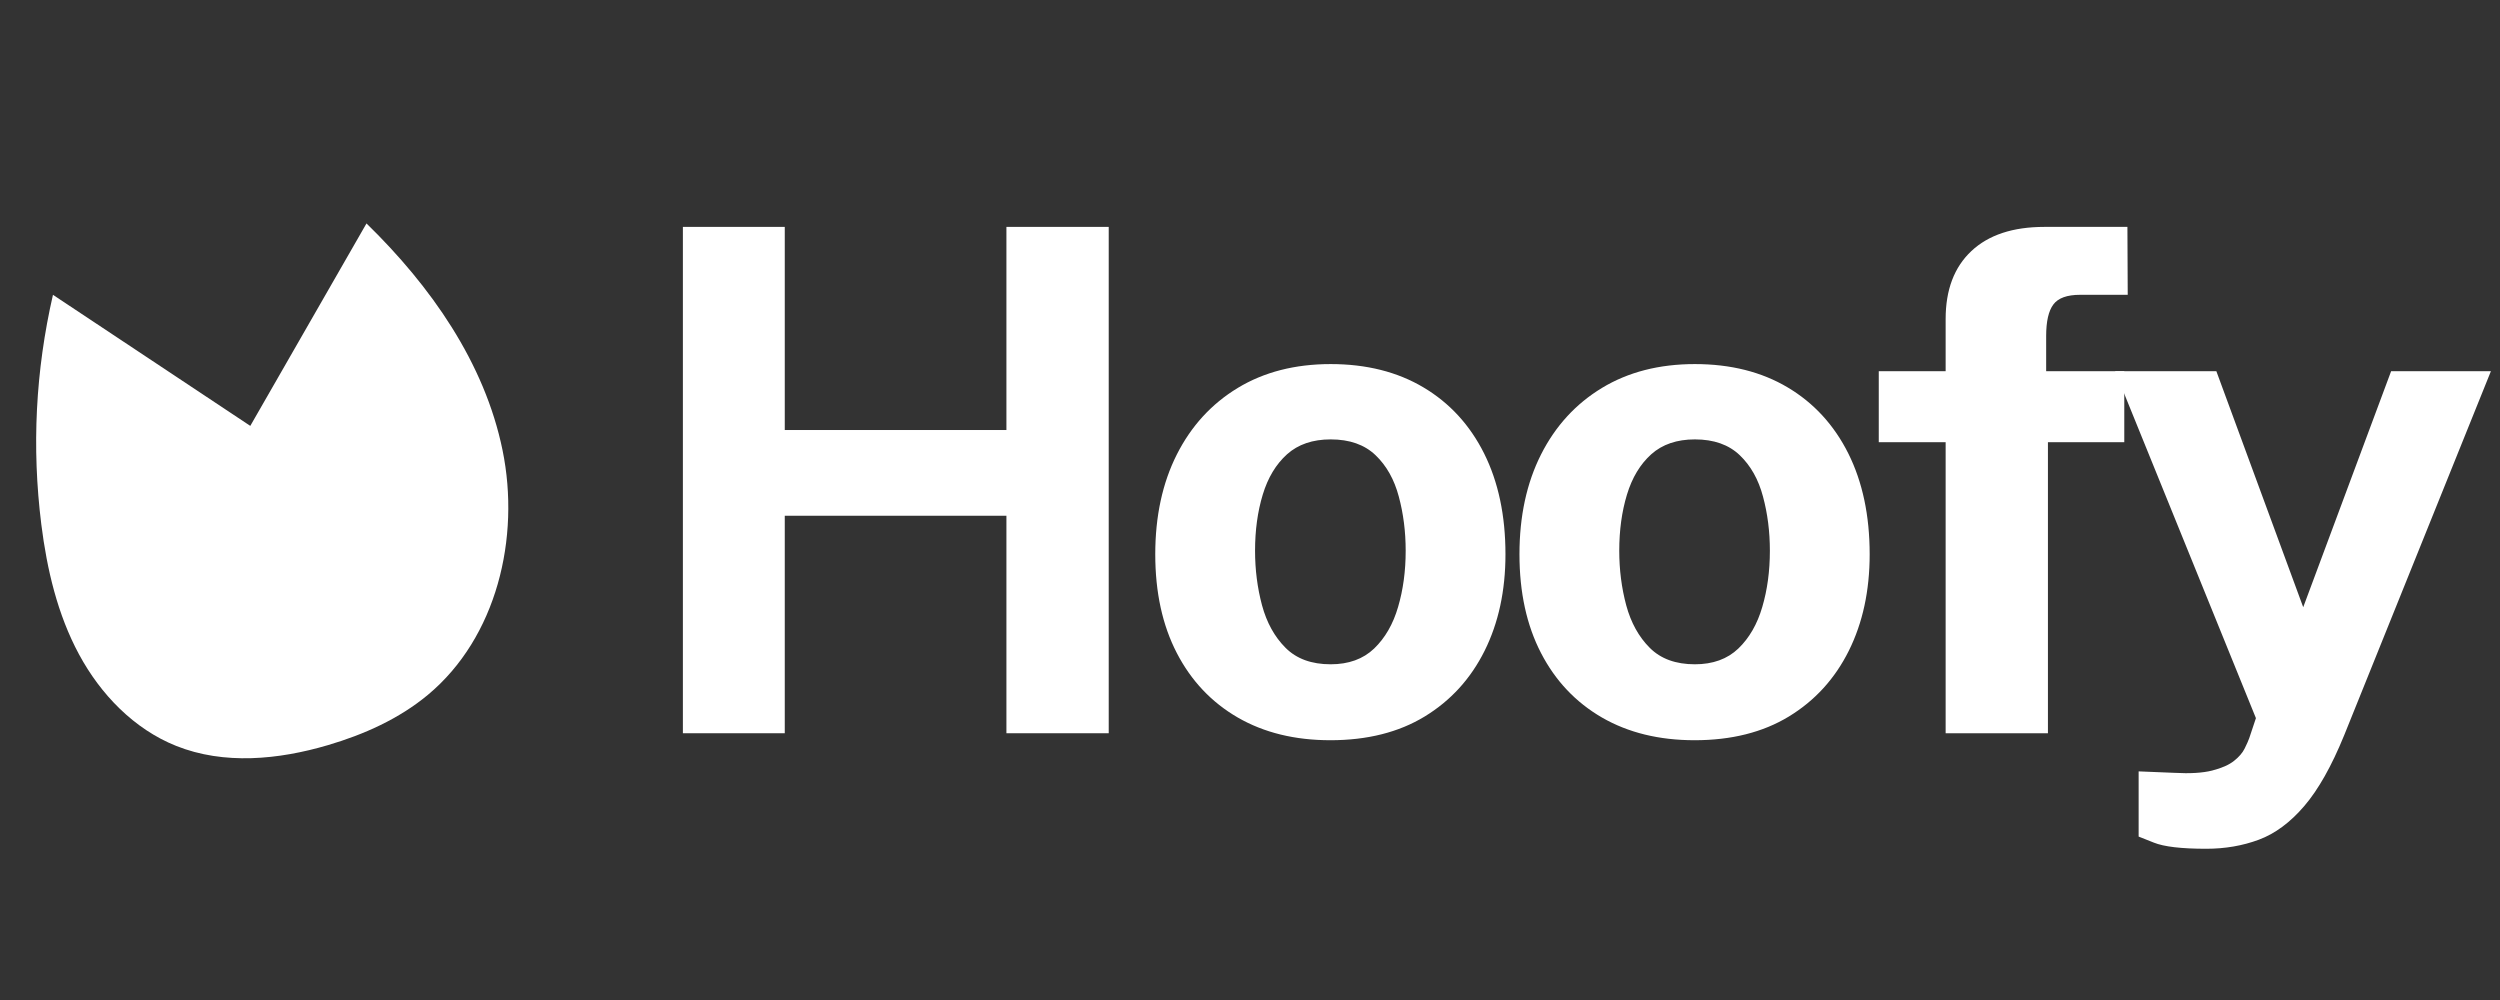 <svg xmlns="http://www.w3.org/2000/svg" xmlns:xlink="http://www.w3.org/1999/xlink" width="500" zoomAndPan="magnify" viewBox="0 0 375 150" height="200" preserveAspectRatio="xMidYMid meet" version="1.2"><rect x="0" y="0" width="375" height="150" fill="#333333" stroke="none"/><defs><clipPath id="6630201228"><path d="M 5 33 L 77 33 L 77 114 L 5 114 Z M 5 33 "/></clipPath><clipPath id="4e4f06ed44"><path d="M 0 42.523 L 70.312 31 L 82.809 107.23 L 12.496 118.758 Z M 0 42.523 "/></clipPath><clipPath id="b8e6b49b25"><path d="M 0 42.523 L 70.312 31 L 82.809 107.23 L 12.496 118.758 Z M 0 42.523 "/></clipPath></defs><g id="63950838ba"><g style="fill:#ffffff;fill-opacity:1;"><g transform="translate(93.917, 109.987)"><path style="stroke:none" d="M 57.047 -32.625 L 23.797 -32.625 L 23.797 0 L 8.516 0 L 8.516 -75.953 L 23.797 -75.953 L 23.797 -45.484 L 57.047 -45.484 L 57.047 -75.953 L 72.391 -75.953 L 72.391 0 L 57.047 0 Z M 57.047 -32.625 "/></g></g><g style="fill:#ffffff;fill-opacity:1;"><g transform="translate(169.664, 109.987)"><path style="stroke:none" d="M 29.891 1.047 C 24.566 1.047 19.938 -0.086 16 -2.359 C 12.062 -4.641 9.016 -7.863 6.859 -12.031 C 4.703 -16.195 3.625 -21.133 3.625 -26.844 C 3.625 -32.551 4.703 -37.539 6.859 -41.812 C 9.016 -46.082 12.062 -49.41 16 -51.797 C 19.938 -54.18 24.582 -55.375 29.938 -55.375 C 35.301 -55.375 39.941 -54.207 43.859 -51.875 C 47.785 -49.539 50.816 -46.238 52.953 -41.969 C 55.086 -37.695 56.156 -32.656 56.156 -26.844 C 56.156 -21.383 55.113 -16.562 53.031 -12.375 C 50.945 -8.188 47.953 -4.898 44.047 -2.516 C 40.141 -0.141 35.422 1.047 29.891 1.047 Z M 29.938 -10.344 C 32.633 -10.344 34.805 -11.129 36.453 -12.703 C 38.098 -14.285 39.297 -16.363 40.047 -18.938 C 40.805 -21.508 41.188 -24.32 41.188 -27.375 C 41.188 -30.238 40.844 -32.945 40.156 -35.5 C 39.477 -38.062 38.316 -40.129 36.672 -41.703 C 35.023 -43.285 32.781 -44.078 29.938 -44.078 C 27.238 -44.078 25.055 -43.332 23.391 -41.844 C 21.734 -40.352 20.52 -38.336 19.75 -35.797 C 18.977 -33.254 18.594 -30.445 18.594 -27.375 C 18.594 -24.531 18.941 -21.801 19.641 -19.188 C 20.348 -16.582 21.523 -14.457 23.172 -12.812 C 24.816 -11.164 27.07 -10.344 29.938 -10.344 Z M 29.938 -10.344 "/></g></g><g style="fill:#ffffff;fill-opacity:1;"><g transform="translate(224.294, 109.987)"><path style="stroke:none" d="M 29.891 1.047 C 24.566 1.047 19.938 -0.086 16 -2.359 C 12.062 -4.641 9.016 -7.863 6.859 -12.031 C 4.703 -16.195 3.625 -21.133 3.625 -26.844 C 3.625 -32.551 4.703 -37.539 6.859 -41.812 C 9.016 -46.082 12.062 -49.41 16 -51.797 C 19.938 -54.18 24.582 -55.375 29.938 -55.375 C 35.301 -55.375 39.941 -54.207 43.859 -51.875 C 47.785 -49.539 50.816 -46.238 52.953 -41.969 C 55.086 -37.695 56.156 -32.656 56.156 -26.844 C 56.156 -21.383 55.113 -16.562 53.031 -12.375 C 50.945 -8.188 47.953 -4.898 44.047 -2.516 C 40.141 -0.141 35.422 1.047 29.891 1.047 Z M 29.938 -10.344 C 32.633 -10.344 34.805 -11.129 36.453 -12.703 C 38.098 -14.285 39.297 -16.363 40.047 -18.938 C 40.805 -21.508 41.188 -24.32 41.188 -27.375 C 41.188 -30.238 40.844 -32.945 40.156 -35.5 C 39.477 -38.062 38.316 -40.129 36.672 -41.703 C 35.023 -43.285 32.781 -44.078 29.938 -44.078 C 27.238 -44.078 25.055 -43.332 23.391 -41.844 C 21.734 -40.352 20.52 -38.336 19.75 -35.797 C 18.977 -33.254 18.594 -30.445 18.594 -27.375 C 18.594 -24.531 18.941 -21.801 19.641 -19.188 C 20.348 -16.582 21.523 -14.457 23.172 -12.812 C 24.816 -11.164 27.07 -10.344 29.938 -10.344 Z M 29.938 -10.344 "/></g></g><g style="fill:#ffffff;fill-opacity:1;"><g transform="translate(278.924, 109.987)"><path style="stroke:none" d="M 39.719 -54.312 L 39.719 -43.656 L 28.266 -43.656 L 28.266 0 L 12.922 0 L 12.922 -43.656 L 2.891 -43.656 L 2.891 -54.312 L 12.922 -54.312 L 12.922 -62.141 C 12.922 -66.516 14.207 -69.91 16.781 -72.328 C 19.352 -74.742 23.004 -75.953 27.734 -75.953 L 40.188 -75.953 L 40.234 -65.766 L 33.094 -65.766 C 31.133 -65.766 29.797 -65.281 29.078 -64.312 C 28.359 -63.352 28 -61.773 28 -59.578 L 28 -54.312 Z M 39.719 -54.312 "/></g></g><g style="fill:#ffffff;fill-opacity:1;"><g transform="translate(315.904, 109.987)"><path style="stroke:none" d="M 15.031 17.328 C 11.312 17.328 8.691 17.02 7.172 16.406 C 5.648 15.801 4.891 15.5 4.891 15.5 L 4.891 5.719 L 10.25 5.938 C 12.594 6.07 14.484 5.957 15.922 5.594 C 17.359 5.227 18.453 4.742 19.203 4.141 C 19.953 3.547 20.484 2.926 20.797 2.281 C 21.117 1.633 21.348 1.117 21.484 0.734 L 22.484 -2.266 L 1.359 -54.312 L 16.547 -54.312 L 29.578 -18.906 L 42.766 -54.312 L 57.734 -54.312 L 35.719 0.312 C 33.832 4.938 31.836 8.473 29.734 10.922 C 27.629 13.379 25.359 15.062 22.922 15.969 C 20.492 16.875 17.863 17.328 15.031 17.328 Z M 15.031 17.328 "/></g></g><g clip-rule="nonzero" clip-path="url(#6630201228)"><g clip-rule="nonzero" clip-path="url(#4e4f06ed44)"><g clip-rule="nonzero" clip-path="url(#b8e6b49b25)"><path style=" stroke:none;fill-rule:nonzero;fill:#ffffff;fill-opacity:1;" d="M 54.973 33.516 C 64.586 42.887 72.695 54.387 75.383 67.539 C 78.074 80.695 74.504 95.629 64.188 104.223 C 59.855 107.828 54.598 110.176 49.191 111.77 C 41.77 113.961 33.594 114.758 26.41 111.879 C 20.09 109.352 15.082 104.145 11.852 98.152 C 8.621 92.16 7.043 85.402 6.195 78.648 C 4.75 67.07 5.336 55.598 7.945 44.223 C 17.434 50.504 28.055 57.602 37.543 63.883 C 43.262 53.891 49.254 43.508 54.973 33.516 Z M 54.973 33.516 "/></g></g></g></g></svg>